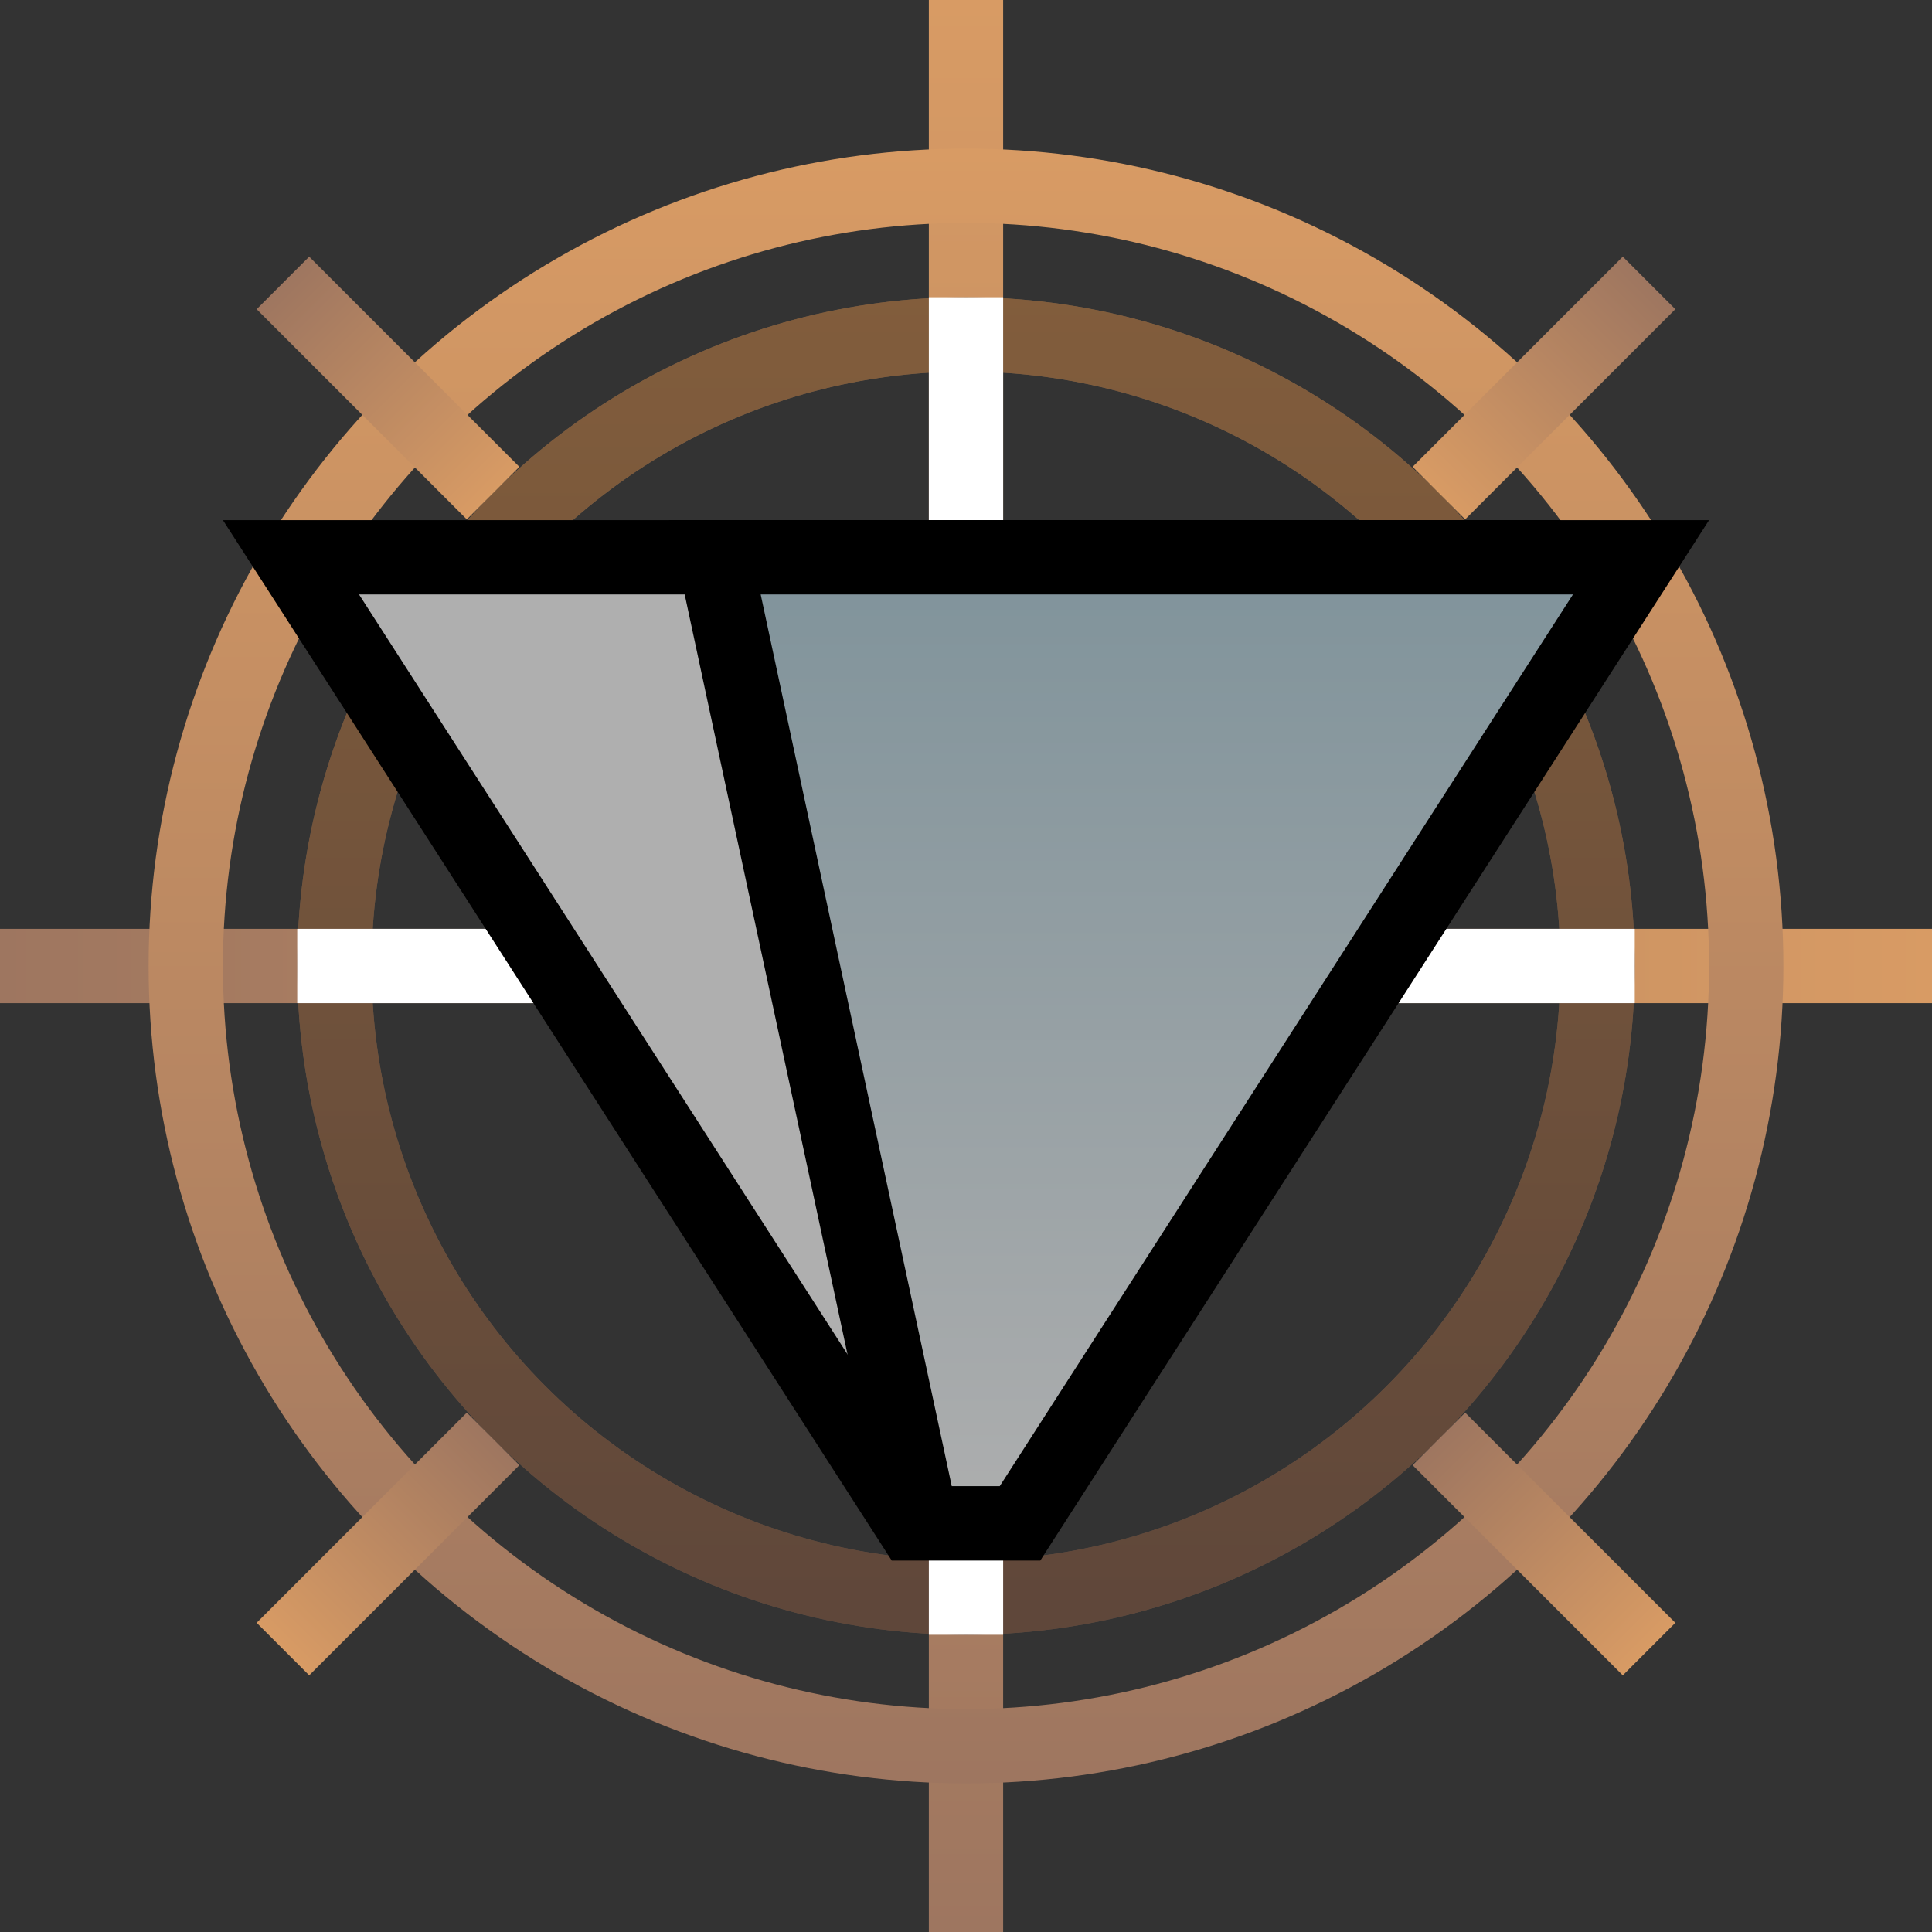 <svg width="52" height="52" viewBox="0 0 52 52" fill="none" xmlns="http://www.w3.org/2000/svg">
<rect x="0" y="0" width="52" height="52" fill="#333333" stroke="none"/>
<rect x="25" width="2" height="52" fill="url(#paint0_linear_3462_9051)"/>
<rect x="52" y="25" width="2" height="52" transform="rotate(90 52 25)" fill="url(#paint1_linear_3462_9051)"/>
<circle cx="26" cy="26" r="17" stroke="url(#paint2_linear_3462_9051)" stroke-width="2"/>
<circle cx="26" cy="26" r="17" stroke="black" stroke-opacity="0.4" stroke-width="2"/>
<rect x="25" y="8" width="2" height="36" fill="white"/>
<rect x="44" y="25" width="2" height="36" transform="rotate(90 44 25)" fill="white"/>
<circle cx="26" cy="26" r="21" stroke="url(#paint3_linear_3462_9051)" stroke-width="2"/>
<rect x="45.092" y="43.678" width="2" height="8" transform="rotate(135 45.092 43.678)" fill="url(#paint4_linear_3462_9051)"/>
<rect x="13.979" y="12.565" width="2" height="8" transform="rotate(135 13.979 12.565)" fill="url(#paint5_linear_3462_9051)"/>
<rect x="8.322" y="45.092" width="2" height="8" transform="rotate(-135 8.322 45.092)" fill="url(#paint6_linear_3462_9051)"/>
<rect x="39.435" y="13.979" width="2" height="8" transform="rotate(-135 39.435 13.979)" fill="url(#paint7_linear_3462_9051)"/>
<path d="M7.832 15L24.546 41H27.382L40.382 15H7.832Z" fill="#AFAFAF" stroke="black" stroke-width="2"/>
<path d="M27.454 41L44.168 15H19.237L24.808 41H27.454Z" fill="url(#paint8_linear_3462_9051)" stroke="black" stroke-width="2"/>
<defs>
<linearGradient id="paint0_linear_3462_9051" x1="26" y1="0" x2="26" y2="52" gradientUnits="userSpaceOnUse">
<stop stop-color="#D89B64"/>
<stop offset="1" stop-color="#9E7660"/>
</linearGradient>
<linearGradient id="paint1_linear_3462_9051" x1="53" y1="25" x2="53" y2="77" gradientUnits="userSpaceOnUse">
<stop stop-color="#D89B64"/>
<stop offset="1" stop-color="#9E7660"/>
</linearGradient>
<linearGradient id="paint2_linear_3462_9051" x1="26" y1="8" x2="26" y2="44" gradientUnits="userSpaceOnUse">
<stop stop-color="#D89B64"/>
<stop offset="1" stop-color="#9E7660"/>
</linearGradient>
<linearGradient id="paint3_linear_3462_9051" x1="26" y1="4" x2="26" y2="48" gradientUnits="userSpaceOnUse">
<stop stop-color="#D89B64"/>
<stop offset="1" stop-color="#9E7660"/>
</linearGradient>
<linearGradient id="paint4_linear_3462_9051" x1="46.092" y1="43.678" x2="46.092" y2="51.678" gradientUnits="userSpaceOnUse">
<stop stop-color="#D89B64"/>
<stop offset="1" stop-color="#9E7660"/>
</linearGradient>
<linearGradient id="paint5_linear_3462_9051" x1="14.979" y1="12.565" x2="14.979" y2="20.565" gradientUnits="userSpaceOnUse">
<stop stop-color="#D89B64"/>
<stop offset="1" stop-color="#9E7660"/>
</linearGradient>
<linearGradient id="paint6_linear_3462_9051" x1="9.322" y1="45.092" x2="9.322" y2="53.092" gradientUnits="userSpaceOnUse">
<stop stop-color="#D89B64"/>
<stop offset="1" stop-color="#9E7660"/>
</linearGradient>
<linearGradient id="paint7_linear_3462_9051" x1="40.435" y1="13.979" x2="40.435" y2="21.979" gradientUnits="userSpaceOnUse">
<stop stop-color="#D89B64"/>
<stop offset="1" stop-color="#9E7660"/>
</linearGradient>
<linearGradient id="paint8_linear_3462_9051" x1="32" y1="42" x2="32" y2="14" gradientUnits="userSpaceOnUse">
<stop stop-color="#AFAFAF"/>
<stop offset="1" stop-color="#7E929A"/>
</linearGradient>
</defs>
</svg>
